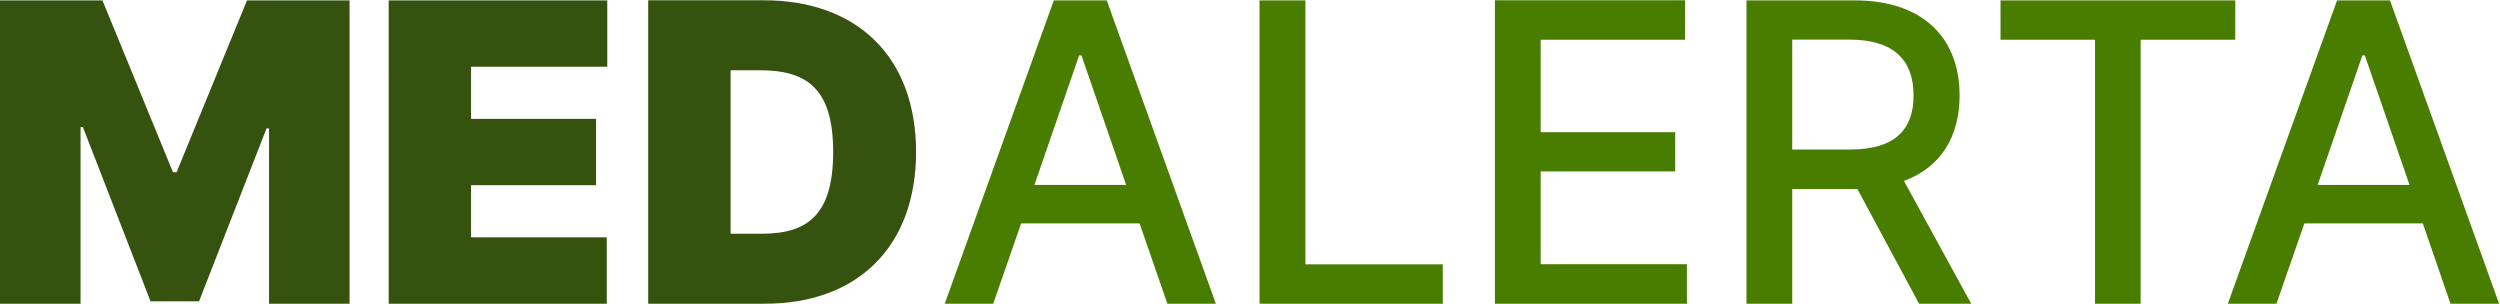 <svg version="1.2" xmlns="http://www.w3.org/2000/svg" viewBox="0 0 1918 233" width="1918" height="233">
	<title>logo</title>
	<style>
		.s0 { fill: #35530e } 
		.s1 { fill: #497d00 } 
	</style>
	<path id="MEDALERTA" class="s0" aria-label="MEDALERTA"  d="m0 0.3v232.7h61.8v-135.5h1.8l51.9 133.7h37.2l51.8-132.7h1.9v134.5h61.8v-232.7h-78.7l-54 131.8h-2.8l-54.1-131.8zm298.2 232.7h167.3v-50.9h-104.1v-40h95.9v-50.9h-95.9v-40h104.5v-50.9h-167.7zm288.7 0c70.9 0 115.9-43.7 115.9-116.4 0-72.7-45-116.4-116.9-116.4h-88.6v232.8zm-26.4-53.7v-125.4h22.3c36.4 0 56.4 14.1 56.4 62.7 0 48.6-20 62.7-54.6 62.7z"/>
	<path id="MEDALERTA" class="s1" aria-label="MEDALERTA"  d="m762 233l21.4-61.6h90.9l21.3 61.6h37.2l-83.7-232.7h-40.6l-83.7 232.7zm31.6-91.1l34.3-99.4h1.8l34.3 99.4zm172.7 91.1h140.6v-30.2h-105.4v-202.5h-35.2zm180.6 0h147.3v-30.3h-112.2v-71.2h103.2v-30.1h-103.2v-70.9h110.8v-30.3h-145.9zm193 0h35.1v-88h47.7c0.8 0 1.5 0 2.3 0l47.3 88h40l-51.6-94.2c28.5-10.5 42.7-34.3 42.7-65.5 0-42.9-26.6-73-80.6-73h-82.9zm35.1-118.3v-84.3h44.1c34.6 0 49 16.5 49 42.8 0 26.3-14.4 41.5-48.6 41.5zm159.8-84.2h72.5v202.5h35v-202.5h72.6v-30.2h-180.1zm211.7 202.5l21.4-61.6h90.9l21.2 61.6h37.3l-83.7-232.7h-40.6l-83.8 232.7zm31.6-91.1l34.3-99.4h1.9l34.3 99.4z"/>
</svg>